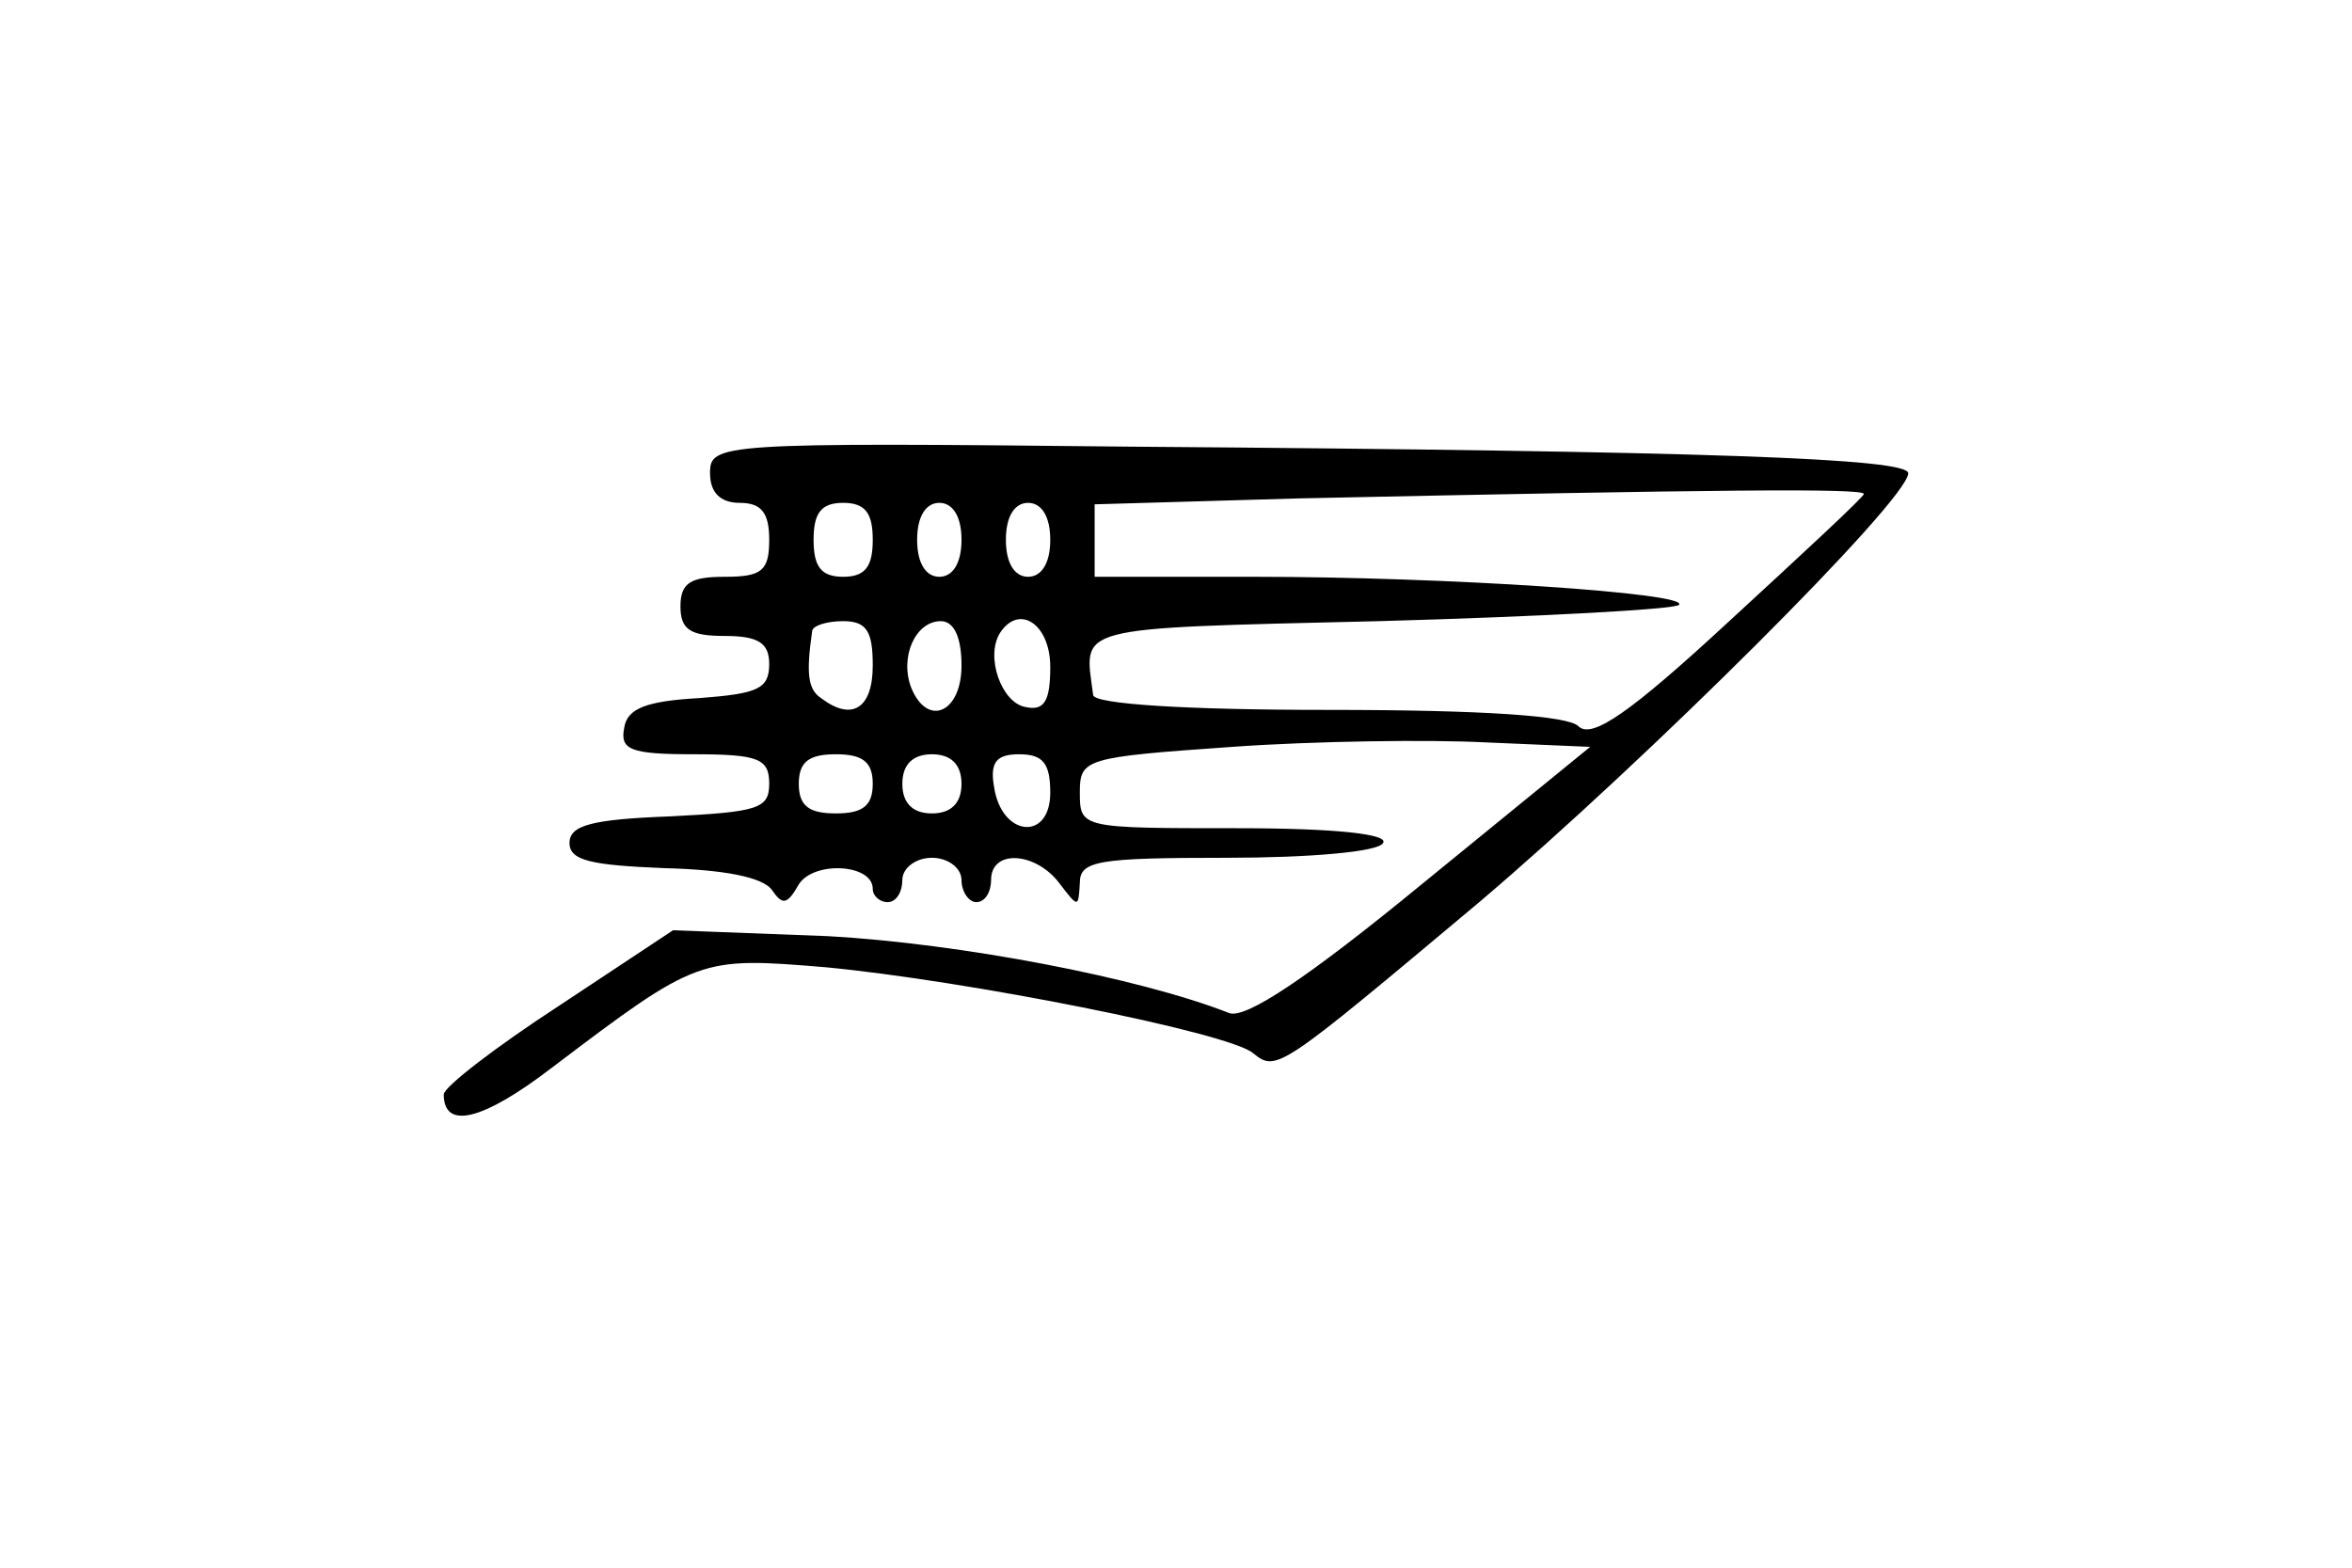 <?xml version="1.0" standalone="no"?>
<!DOCTYPE svg PUBLIC "-//W3C//DTD SVG 20010904//EN"
 "http://www.w3.org/TR/2001/REC-SVG-20010904/DTD/svg10.dtd">
<svg version="1.0" xmlns="http://www.w3.org/2000/svg"
 width="159pt" height="106pt" viewBox="0 0 159 106"
 preserveAspectRatio="xMidYMid meet">
<g transform="translate(0,106) scale(0.1,-0.1)"
fill="#000000" stroke="none">
<path d="M480 740 c0 -13 7 -20 20 -20 15 0 20 -7 20 -25 0 -21 -5 -25 -30
-25 -23 0 -30 -4 -30 -20 0 -16 7 -20 30 -20 23 0 30 -5 30 -19 0 -17 -8 -20
-47 -23 -36 -2 -49 -7 -51 -20 -3 -15 4 -18 47 -18 44 0 51 -3 51 -20 0 -17
-8 -19 -67 -22 -53 -2 -68 -6 -68 -18 0 -12 15 -15 64 -17 40 -1 67 -6 73 -15
7 -10 10 -10 18 4 10 16 50 14 50 -3 0 -5 5 -9 10 -9 6 0 10 7 10 15 0 8 9 15
20 15 11 0 20 -7 20 -15 0 -8 5 -15 10 -15 6 0 10 7 10 15 0 21 30 19 46 -2
13 -17 13 -17 14 0 0 15 12 17 99 17 56 0 103 4 106 10 4 6 -32 10 -99 10
-105 0 -106 0 -106 24 0 23 3 24 103 31 56 4 134 5 172 3 l70 -3 -114 -93
c-78 -64 -119 -91 -130 -87 -61 24 -182 47 -271 52 l-105 4 -77 -51 c-43 -28
-78 -55 -78 -60 0 -24 26 -18 73 18 99 75 100 75 185 68 95 -9 272 -44 289
-58 16 -13 17 -12 153 102 112 95 290 272 290 290 0 10 -132 15 -527 18 -278
3 -283 2 -283 -18z m780 -14 c0 -2 -41 -40 -91 -86 -67 -62 -93 -80 -102 -71
-7 7 -64 11 -169 11 -98 0 -158 4 -159 10 -6 47 -17 45 193 50 109 3 200 8
203 11 8 8 -158 19 -287 19 l-108 0 0 25 0 24 138 4 c283 6 382 7 382 3z
m-670 -31 c0 -18 -5 -25 -20 -25 -15 0 -20 7 -20 25 0 18 5 25 20 25 15 0 20
-7 20 -25z m60 0 c0 -16 -6 -25 -15 -25 -9 0 -15 9 -15 25 0 16 6 25 15 25 9
0 15 -9 15 -25z m60 0 c0 -16 -6 -25 -15 -25 -9 0 -15 9 -15 25 0 16 6 25 15
25 9 0 15 -9 15 -25z m-120 -85 c0 -29 -14 -38 -35 -22 -9 6 -10 17 -6 45 0 4
10 7 21 7 16 0 20 -7 20 -30z m60 0 c0 -32 -23 -42 -34 -15 -8 21 3 45 20 45
9 0 14 -11 14 -30z m60 -1 c0 -23 -4 -30 -17 -27 -16 3 -27 34 -17 50 13 20
34 6 34 -23z m-120 -79 c0 -15 -7 -20 -25 -20 -18 0 -25 5 -25 20 0 15 7 20
25 20 18 0 25 -5 25 -20z m60 0 c0 -13 -7 -20 -20 -20 -13 0 -20 7 -20 20 0
13 7 20 20 20 13 0 20 -7 20 -20z m60 -6 c0 -33 -33 -30 -38 4 -3 17 2 22 17
22 16 0 21 -6 21 -26z"/>
</g>
</svg>
